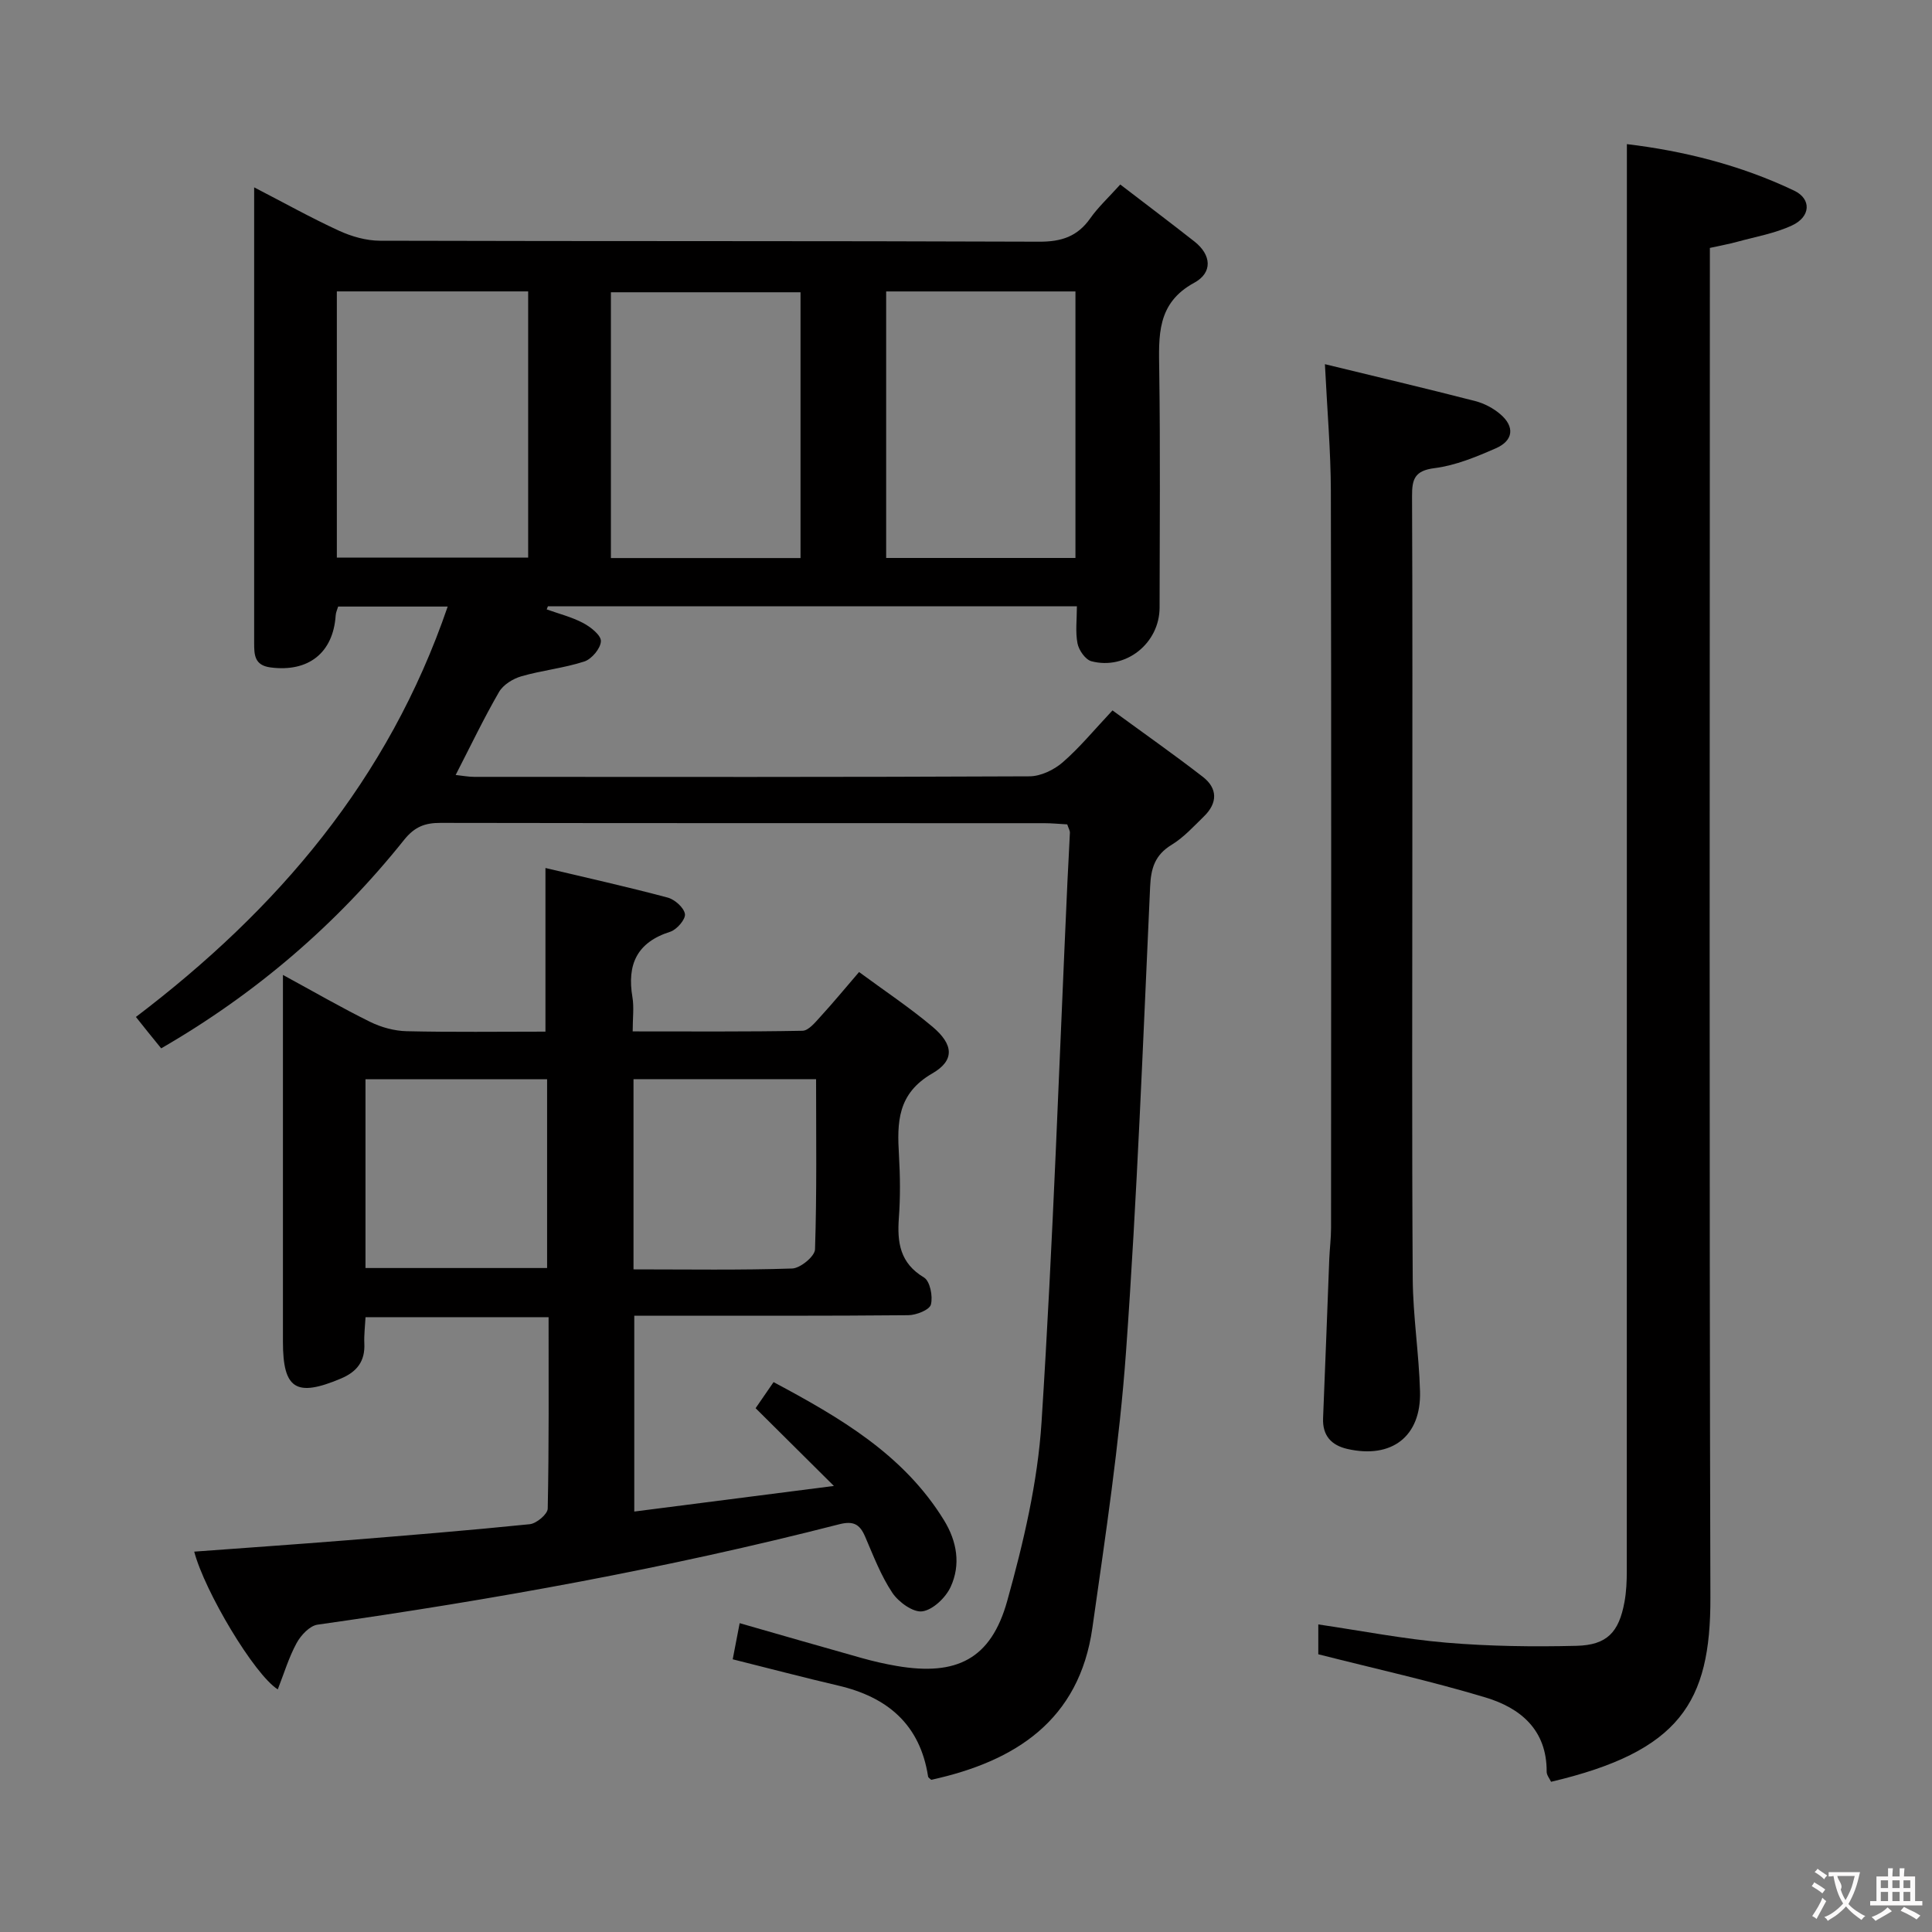 <svg enable-background="new 0 0 400 400" viewBox="0 0 400 400" xmlns="http://www.w3.org/2000/svg"><rect x="0" y="0" width="400" height="400" fill="#808080" stroke="none"/><g fill="#010000"><path d="m151.7 343.54c.49-2.56.92-4.81 1.44-7.48 8.55 2.45 16.91 4.87 25.28 7.22 2.39.67 4.83 1.23 7.29 1.65 12.33 2.09 19.46-1.41 22.82-13.46 3.37-12.08 6.31-24.57 7.11-37.02 2.4-37.32 3.66-74.72 5.37-112.09.15-3.31.36-6.63.5-9.94.02-.45-.28-.92-.55-1.74-1.55-.08-3.17-.25-4.78-.25-41.66-.01-83.31.01-124.97-.06-3.22-.01-5.36.79-7.54 3.51-13.96 17.47-30.67 31.83-50.3 43.17-.97-1.2-1.91-2.34-2.83-3.49-.82-1.02-1.63-2.04-2.4-3.01 29.3-22.25 52.25-49.04 64.55-84.97-8.13 0-15.31 0-22.68 0-.17.58-.47 1.19-.51 1.81-.51 7.8-5.66 11.83-13.52 10.79-3.32-.44-3.36-2.65-3.36-5.07 0-13.33 0-26.66 0-39.99 0-17.82 0-35.63 0-54.33 6.24 3.22 11.8 6.33 17.57 8.98 2.61 1.2 5.64 2.06 8.48 2.07 45.49.13 90.98.02 136.47.2 4.62.02 7.93-1.07 10.58-4.83 1.61-2.29 3.71-4.23 6.22-7.01 5.2 3.99 10.31 7.84 15.34 11.79 3.57 2.8 3.8 6.47-.02 8.55-7.83 4.25-7.35 11.03-7.25 18.26.23 16.33.09 32.66.07 48.99-.01 7.38-6.98 13-14.12 11.11-1.24-.33-2.59-2.27-2.87-3.67-.47-2.37-.13-4.91-.13-7.71-36.79 0-73.15 0-109.52 0-.08.22-.17.43-.25.65 2.53.91 5.19 1.57 7.55 2.82 1.55.82 3.71 2.52 3.67 3.76-.05 1.49-1.9 3.7-3.42 4.2-4.23 1.38-8.76 1.83-13.05 3.07-1.74.5-3.76 1.75-4.63 3.26-3.15 5.45-5.87 11.14-8.97 17.17 1.4.15 2.62.39 3.84.39 38.32.02 76.65.07 114.97-.11 2.32-.01 5.06-1.33 6.86-2.89 3.5-3.03 6.48-6.67 10.32-10.76 6.53 4.78 12.73 9.13 18.71 13.76 3.07 2.38 3.07 5.4.26 8.15-2.14 2.09-4.22 4.39-6.73 5.92-3.45 2.1-4.28 4.84-4.45 8.68-1.47 32.06-2.69 64.14-4.98 96.14-1.37 19.16-4.27 38.24-6.97 57.28-2.71 19.15-15.93 27.67-33.37 31.48-.24-.24-.61-.43-.65-.68-1.66-10.77-8.4-16.45-18.61-18.83-7.11-1.66-14.15-3.52-21.84-5.44zm-42.35-283.21c-13.47 0-26.4 0-39.61 0v55.11h39.61c0-18.49 0-36.58 0-55.11zm56.39 55.21c0-18.5 0-36.73 0-55.03-13.28 0-26.29 0-39.26 0v55.03zm17.73-55.2v55.18h39.19c0-18.48 0-36.69 0-55.18-13.13 0-26.01 0-39.19 0z"/><path d="m113.58 272.71c-12.89 0-25.13 0-37.9 0-.1 1.9-.33 3.68-.25 5.43.18 3.67-1.5 5.86-4.84 7.27-9.26 3.91-12.01 2.22-12.01-7.59 0-23.16 0-46.33 0-69.49 0-1.81 0-3.62 0-6.48 6.53 3.55 12.21 6.84 18.08 9.73 2.28 1.12 4.99 1.86 7.52 1.92 9.48.22 18.97.09 28.75.09 0-11.31 0-22.3 0-33.88 8.32 1.97 16.85 3.87 25.29 6.12 1.48.39 3.39 2.09 3.59 3.41.16 1.09-1.69 3.24-3.05 3.67-6.91 2.19-8.97 6.79-7.82 13.56.35 2.09.05 4.3.05 7.07 11.92 0 23.54.09 35.15-.13 1.27-.02 2.65-1.75 3.72-2.92 2.58-2.81 5-5.75 8-9.24 5.19 3.83 10.43 7.31 15.21 11.33 4.32 3.64 4.68 6.94-.06 9.67-7.23 4.18-7.29 10.13-6.89 16.91.25 4.32.3 8.68-.02 12.99-.37 5.1.22 9.36 5.2 12.34 1.25.75 1.88 3.91 1.43 5.61-.29 1.1-3.04 2.19-4.69 2.2-17 .16-33.99.1-50.99.1-1.81 0-3.61 0-5.73 0v40.55c13.5-1.73 26.74-3.43 41.33-5.3-5.82-5.79-10.82-10.74-16.21-16.1 1.07-1.55 2.24-3.25 3.72-5.4 13.77 7.37 26.9 14.97 35.28 28.59 2.7 4.4 3.5 9.19 1.39 13.79-1.02 2.23-3.66 4.76-5.86 5.08-1.9.28-4.93-1.91-6.22-3.84-2.37-3.55-3.93-7.67-5.64-11.64-1.11-2.59-2.45-3.29-5.38-2.54-35.57 9.12-71.65 15.63-107.99 20.78-1.62.23-3.45 2.19-4.33 3.81-1.62 2.98-2.61 6.3-3.9 9.59-4.88-3.08-15.14-20.31-17.3-28.52 10.43-.77 20.83-1.49 31.22-2.32 12.76-1.03 25.52-2.06 38.25-3.36 1.39-.14 3.7-2.08 3.72-3.23.27-12.99.18-25.98.18-39.63zm-37.91-10.18h37.6c0-13.2 0-26.1 0-39.08-12.69 0-25.05 0-37.6 0zm55.49.28c11.31 0 22.09.18 32.86-.18 1.69-.06 4.67-2.52 4.72-3.95.39-11.73.22-23.48.22-35.25-12.95 0-25.31 0-37.8 0z"/><path d="m336.83 29.84c11.63 1.39 23.49 4.31 34.65 9.64 3.58 1.71 3.43 5.38-.45 7.19-3.56 1.66-7.57 2.35-11.4 3.4-1.74.48-3.52.79-5.62 1.26v6.07c0 91.12-.15 182.25.11 273.37.06 21.71-6.33 31.85-32.99 38.13-.3-.66-.92-1.38-.91-2.09.05-8.64-5.4-13.18-12.63-15.36-11.21-3.38-22.68-5.91-34.65-8.95 0-1.22 0-3.61 0-6.18 8.96 1.32 17.71 3.03 26.54 3.78 8.93.75 17.95.87 26.92.65 6.33-.16 8.78-2.81 9.93-9.07.39-2.11.48-4.3.48-6.45.02-89.46.02-178.91.02-268.37 0-8.78 0-17.57 0-27.02z"/><path d="m274.31 75.4c10.63 2.59 20.91 5.01 31.13 7.64 1.86.48 3.75 1.48 5.21 2.74 2.99 2.56 2.7 5.43-.94 7.03-4.07 1.78-8.35 3.56-12.69 4.11-4.14.52-4.69 2.29-4.67 5.8.11 24.5.06 49 .06 73.5 0 29.5-.11 59 .08 88.5.05 7.79 1.3 15.57 1.51 23.37.25 9.32-5.86 13.99-15.04 11.9-3.31-.76-5.18-2.75-5.03-6.38.46-10.97.85-21.95 1.28-32.92.09-2.16.37-4.31.37-6.46.02-50.83.07-101.66-.04-152.49-.02-8.33-.75-16.62-1.23-26.34z"/></g><path d="m377.9 391.2c-.2.3-.4.5-.6.8-.7-.6-1.4-1-2.2-1.5.2-.3.4-.5.5-.8.6.4 1.4.8 2.3 1.5zm-1.8 6.1c-.2-.2-.5-.4-.9-.6.4-.6.8-1.2 1.2-1.9s.7-1.3.9-1.9c.3.3.5.5.8.7-.7 1.3-1.4 2.6-2 3.7zm2.2-9c-.3.3-.5.5-.6.8-.6-.6-1.3-1.1-2-1.5.3-.3.5-.5.6-.7.6.5 1.3.9 2 1.4zm.3.2v-.9h2 4.5c-.3 1.3-.6 2.5-1 3.6s-.9 2.1-1.4 3c.4.5 1 1 1.6 1.4s1.2.8 1.9 1.1c-.3.2-.5.4-.8.8-.4-.3-1-.7-1.6-1.2s-1.2-1.1-1.6-1.6c-.5.6-1.1 1.1-1.7 1.6s-1.4.9-2.1 1.4c-.1-.3-.3-.5-.7-.8.6-.2 1.2-.5 1.9-1s1.4-1.1 2-1.8c-.5-.8-.9-1.6-1.2-2.5s-.6-2-.8-3.2c-.4.1-.7.1-1 .1zm2.5 2.7c.3 1 .7 1.7 1 2.2.3-.5.6-1.1 1-2s.6-1.9.9-3h-3.2-.4c.1.9 1.3 1.8.7 2.8z" fill="#fbfafa"/><path d="m396.5 388.5v1.5 3.6h1.5v.9c-.4 0-1 0-1.7 0h-7.9c-.5 0-.9 0-1.2 0v-.9h1.3v-3.5c0-.7 0-1.2 0-1.6h2.4c0-.8 0-1.4 0-1.7h1c0 .3-.1.8-.1 1.7h1.5c0-.8 0-1.4 0-1.7h1c0 .3-.1.9-.1 1.7zm-8.2 9.2c-.2-.3-.5-.5-.8-.8.8-.3 1.4-.6 1.9-.9s1-.7 1.4-1.1c.3.3.6.5.9.8-1.6 1-2.8 1.6-3.4 2zm2.6-6.8v-1.6h-1.5v1.6zm0 2.7v-1.9h-1.5v1.9zm2.4-2.7v-1.6h-1.5v1.6zm0 2.7v-1.9h-1.5v1.9zm.2 2 .7-.8c.4.2.9.5 1.6.8s1.3.7 1.8 1c-.3.3-.5.5-.8.8-.4-.3-1.5-1-3.3-1.8zm2-4.7v-1.6h-1.4v1.6zm0 2.7v-1.9h-1.4v1.9z" fill="#fbfafa"/></svg>